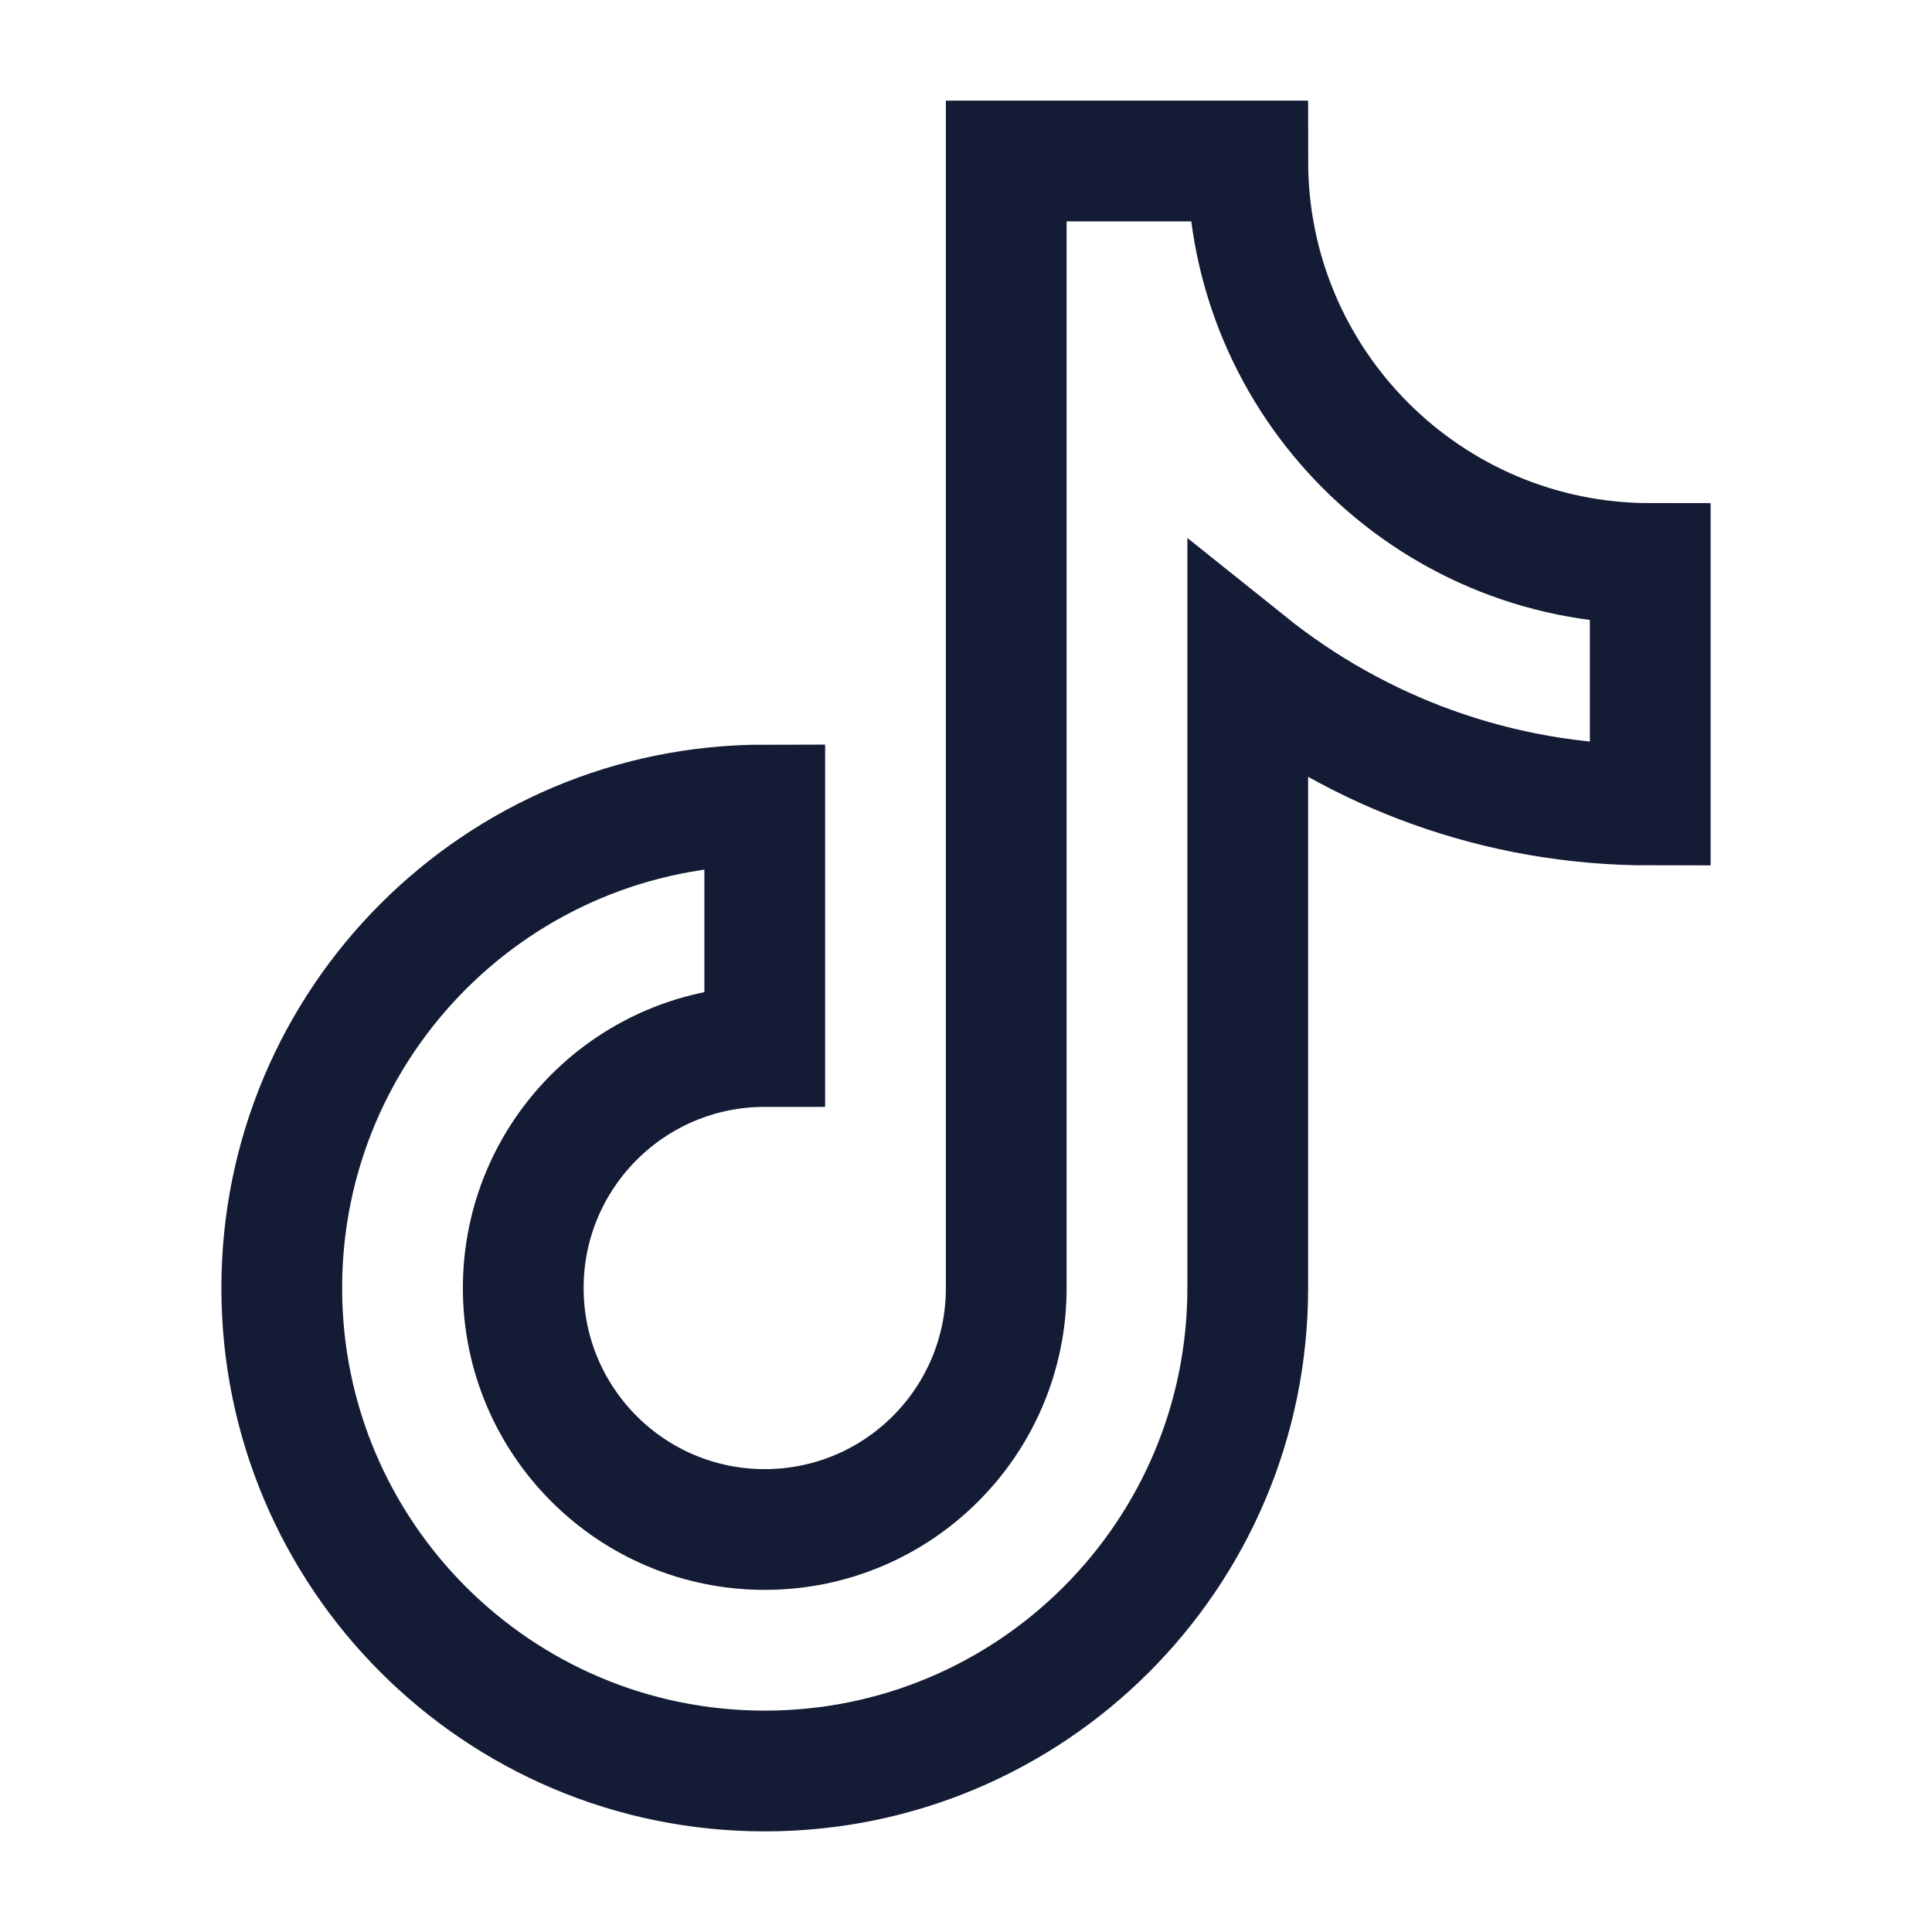 <svg width="24" height="24" viewBox="0 0 24 24" fill="none" xmlns="http://www.w3.org/2000/svg">
<path d="M9.5 22C12.814 22 15.5 19.314 15.5 16V8.245C16.87 9.343 18.608 10 20.5 10V7C17.739 7 15.5 4.761 15.5 2H12.5V16C12.5 17.657 11.157 19 9.5 19C7.843 19 6.5 17.657 6.5 16C6.5 14.343 7.843 13 9.5 13V10C6.186 10 3.5 12.686 3.5 16C3.5 19.314 6.186 22 9.5 22Z" stroke="#141B34" stroke-width="1.5" stroke-linecap="round"/>
</svg>
